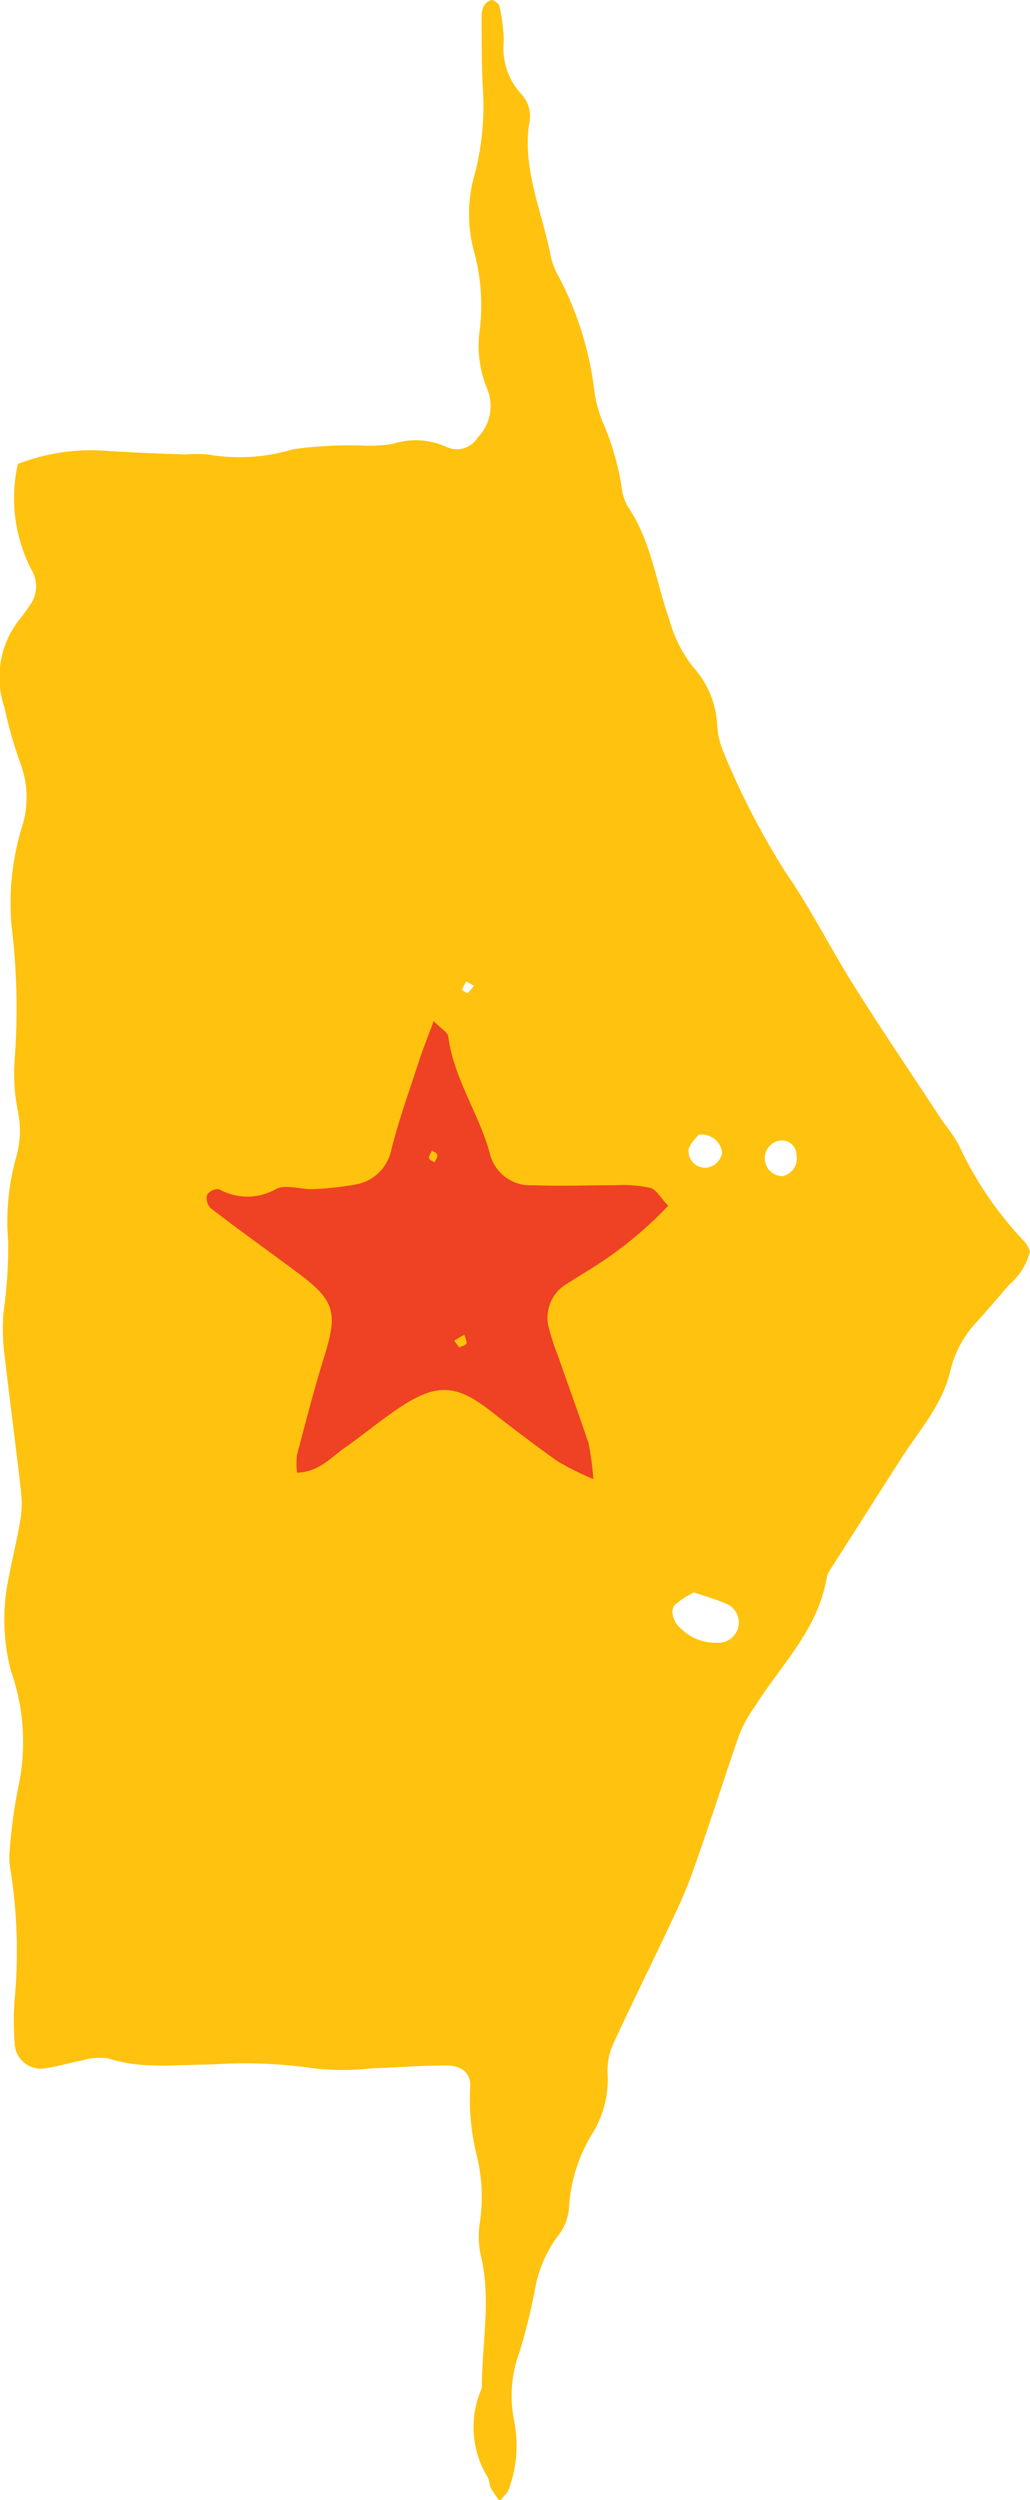 <svg xmlns="http://www.w3.org/2000/svg" viewBox="0 0 57.74 140.11"><defs><style>.cls-1{fill:#ffc20e;}.cls-2{fill:#ef4123;}</style></defs><title>arrow-star</title><g id="Layer_2" data-name="Layer 2"><g id="Layer_1-2" data-name="Layer 1"><path class="cls-1" d="M57.74,70.13A3.63,3.63,0,0,1,56.57,72c-.57.66-1.14,1.33-1.74,2a6.08,6.08,0,0,0-1.56,2.83c-.44,1.9-1.75,3.34-2.77,4.93q-2,3.13-4,6.27a1.13,1.13,0,0,0-.16.4c-.48,2.88-2.55,4.86-4,7.17a7.61,7.61,0,0,0-.86,1.51c-.73,2.06-1.38,4.14-2.1,6.21-.4,1.17-.8,2.35-1.32,3.47-1.19,2.58-2.47,5.12-3.66,7.7a3.6,3.6,0,0,0-.34,1.68,5.78,5.78,0,0,1-.82,3.34,8.91,8.91,0,0,0-1.35,4.34,3,3,0,0,1-.69,1.55,7.24,7.24,0,0,0-1.23,3,34,34,0,0,1-.84,3.39,7,7,0,0,0-.31,3.86,7.12,7.12,0,0,1-.31,3.88c-.06.18-.24.32-.49.63a6.17,6.17,0,0,1-.49-.7c-.1-.19-.08-.44-.19-.63a5.38,5.38,0,0,1-.33-5c0-2.4.5-4.79,0-7.2a4.94,4.94,0,0,1-.13-1.95,9.77,9.77,0,0,0-.16-3.91,13,13,0,0,1-.37-3.68c.1-.87-.4-1.34-1.35-1.34-1.38,0-2.76.11-4.14.16a14.51,14.51,0,0,1-3.26,0,26.71,26.71,0,0,0-5.67-.22c-2,0-3.93.29-5.87-.34a3.38,3.38,0,0,0-1.5.13c-.65.11-1.28.32-1.93.41a1.47,1.47,0,0,1-1.81-1.42,15,15,0,0,1,0-2.41,29.26,29.26,0,0,0-.22-7.2,3.87,3.87,0,0,1-.06-1.09,28.05,28.05,0,0,1,.54-3.89,12,12,0,0,0-.47-6.25,11.37,11.37,0,0,1-.13-5.18c.2-1.07.47-2.14.65-3.21a5.41,5.41,0,0,0,.06-1.52C.89,81,.51,78.21.2,75.47a11.65,11.65,0,0,1,0-1.95A26.38,26.38,0,0,0,.46,69.6a13.3,13.3,0,0,1,.45-4.76A5.34,5.34,0,0,0,1,62.27a10.88,10.88,0,0,1-.17-3A38.62,38.62,0,0,0,.64,51.8a14.57,14.57,0,0,1,.57-5.39,5.41,5.41,0,0,0-.06-3.61,24.64,24.64,0,0,1-.9-3.15,5.24,5.24,0,0,1,.89-5c.19-.22.35-.47.52-.71a1.8,1.8,0,0,0,.11-2A8.74,8.74,0,0,1,1,26a11.45,11.45,0,0,1,4.76-.75c1.53.11,3.06.16,4.59.22a7.09,7.09,0,0,1,1.31,0,10.28,10.28,0,0,0,4.74-.29,22.67,22.67,0,0,1,3.9-.21,7.89,7.89,0,0,0,1.74-.1,4.16,4.16,0,0,1,3,.18,1.36,1.36,0,0,0,1.73-.52,2.52,2.52,0,0,0,.51-2.81,6.32,6.32,0,0,1-.39-3.21A11.51,11.51,0,0,0,26.55,14a8,8,0,0,1,.08-4.31,15.23,15.23,0,0,0,.42-5C27,3.45,27,2.21,27,1a1.34,1.34,0,0,1,.11-.64A.66.66,0,0,1,27.57,0,.61.61,0,0,1,28,.36a9.62,9.62,0,0,1,.24,1.93,3.8,3.8,0,0,0,1,3A1.83,1.83,0,0,1,29.65,7c-.34,2.55.73,4.86,1.21,7.28a3.79,3.79,0,0,0,.46,1.22,18.45,18.45,0,0,1,2,6.42,7.05,7.05,0,0,0,.45,1.69,14.88,14.88,0,0,1,1.09,3.77,2.69,2.69,0,0,0,.33,1c1.31,1.92,1.58,4.22,2.33,6.34a7.39,7.39,0,0,0,1.37,2.7,5.19,5.19,0,0,1,1.31,3.18,4.7,4.7,0,0,0,.33,1.48,43.39,43.39,0,0,0,3.5,6.79c1.39,2,2.52,4.27,3.84,6.37,1.55,2.47,3.19,4.88,4.79,7.32.36.55.8,1.05,1.1,1.63a20.05,20.05,0,0,0,3.68,5.4A1.74,1.74,0,0,1,57.74,70.13ZM38.9,89.24a4.85,4.85,0,0,0-1.07.7c-.29.33-.08,1,.37,1.35a2.75,2.75,0,0,0,2,.77,1.14,1.14,0,0,0,.6-2.15C40.2,89.64,39.57,89.47,38.9,89.24Zm5.75-24.48a.82.82,0,0,0-.78-.85,1,1,0,1,0,0,2A1,1,0,0,0,44.65,64.76Zm-5.49-1.18c-.15.22-.5.51-.56.85a.93.93,0,0,0,1.06,1,1,1,0,0,0,.82-.85A1.16,1.16,0,0,0,39.16,63.59ZM26.15,55a2.61,2.61,0,0,0-.25.47s.27.21.31.18a2.17,2.17,0,0,0,.35-.41Z"/><path class="cls-2" d="M33.26,82.89a15.92,15.92,0,0,1-2-1C30,81,28.69,80,27.41,79c-1.83-1.4-2.92-1.48-4.9-.19-1.11.72-2.13,1.59-3.22,2.35-.76.53-1.39,1.32-2.64,1.37a4.23,4.23,0,0,1,0-1c.51-1.92,1-3.84,1.6-5.74.67-2.24.47-2.93-1.45-4.38-1.67-1.25-3.38-2.46-5-3.71a.8.8,0,0,1-.19-.74.74.74,0,0,1,.66-.32,3.26,3.26,0,0,0,3.2,0c.5-.28,1.3,0,2,0a16.52,16.52,0,0,0,2.51-.27,2.46,2.46,0,0,0,1.94-1.86C22.36,62.71,23,61,23.54,59.3c.21-.61.45-1.21.77-2.08.39.41.79.62.82.87.31,2.4,1.77,4.38,2.36,6.67a2.33,2.33,0,0,0,2.41,1.66c1.52.06,3,0,4.56,0a7.47,7.47,0,0,1,2,.15c.36.11.6.61,1,1a21.87,21.87,0,0,1-4,3.32c-.56.36-1.13.7-1.69,1.06a2.2,2.2,0,0,0-1,2.48,13,13,0,0,0,.53,1.61c.56,1.61,1.15,3.22,1.69,4.83A15.87,15.87,0,0,1,33.26,82.89Zm-7.52-7.38c.14-.07.38-.12.41-.22s-.07-.33-.12-.5l-.57.34ZM24.36,65.14c.06-.14.18-.28.16-.41s-.2-.17-.31-.25c-.06.14-.18.28-.16.41S24.25,65.06,24.36,65.14Z"/></g></g></svg>